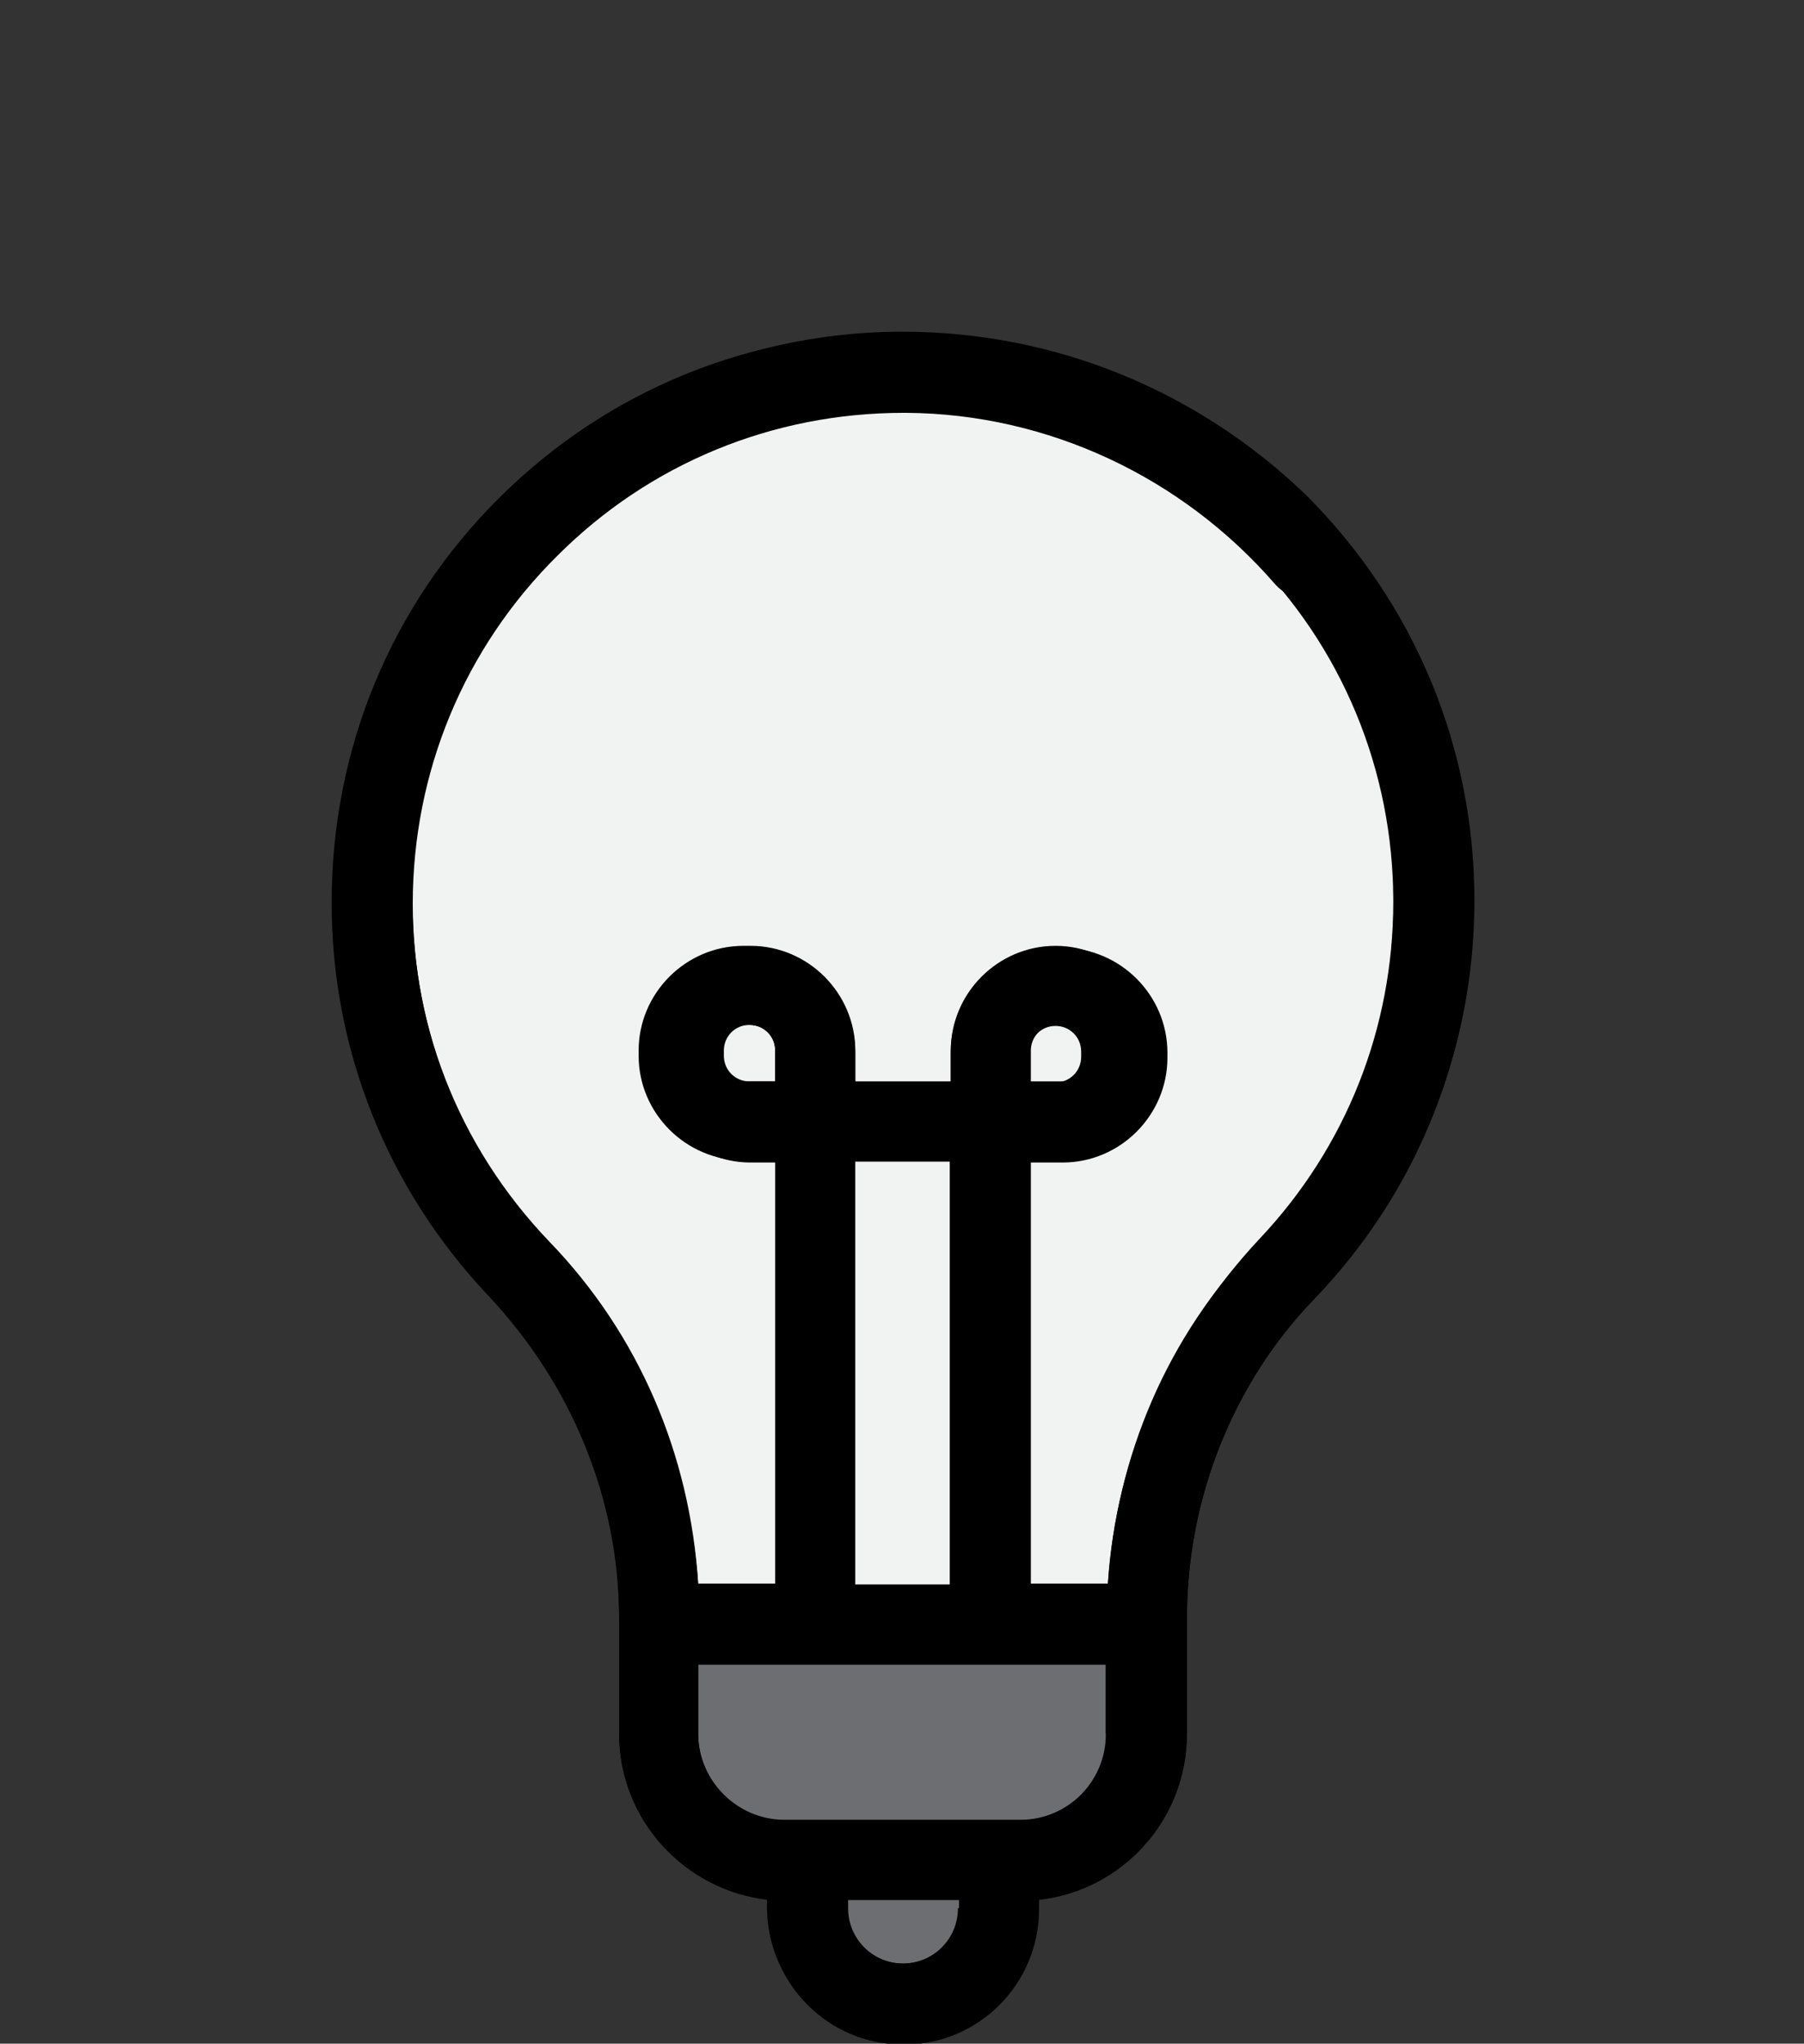 <?xml version="1.0" encoding="utf-8"?>
<!-- Generator: Adobe Illustrator 24.2.0, SVG Export Plug-In . SVG Version: 6.00 Build 0)  -->
<svg version="1.1" id="Capa_1" xmlns="http://www.w3.org/2000/svg" xmlns:xlink="http://www.w3.org/1999/xlink" x="0px" y="0px"
	 viewBox="0 0 175.7 199" style="enable-background:new 0 0 175.7 199;" xml:space="preserve">
<rect x="0" y="0" width="175.7" height="199" fill="#333333" stroke="none"/>
<style type="text/css">
	.st0{fill:#F1F2F2;}
	.st1{fill:#6D6E71;}
</style>
<g>
	<path class="st0" d="M139.6,87.9c0-28.7-23.4-51.9-52.1-51.7C59.8,36.3,37,58.7,36.2,86.4c-0.4,14.5,5.2,27.7,14.4,37.3
		c8.7,9.1,13.5,21.3,13.5,33.9v0.6h47.5v-0.6c0-12.8,5.1-25,13.8-34.3C134.2,114.1,139.6,101.6,139.6,87.9z"/>
	<path class="st1" d="M99.4,181.1H76.4c-6.8,0-12.3-5.5-12.3-12.3v-10.6h47.5v10.6C111.7,175.6,106.2,181.1,99.4,181.1z"/>
	<path class="st1" d="M87.9,195.1L87.9,195.1c-5.2,0-9.3-4.2-9.3-9.3v-4.7h18.7v4.7C97.2,191,93,195.1,87.9,195.1z"/>
	<path d="M87.9,32.3c-0.1,0-0.3,0-0.4,0c-16,0.1-31.2,7.2-41.7,19.4c-1.4,1.6-1.2,4.1,0.4,5.5c1.6,1.4,4.1,1.2,5.5-0.4
		C60.7,46.2,73.8,40.1,87.6,40c0.1,0,0.2,0,0.3,0c12.7,0,24.7,4.9,33.7,13.9c9.1,9,14.1,21.1,14.1,33.9c0,12.3-4.6,23.9-13,32.8
		c-8.8,9.4-14,21.2-14.8,33.6h-7.6v-41.2h2.5c5.6,0,10.2-4.6,10.2-10.2v-0.5c0-5.6-4.6-10.2-10.2-10.2s-10.2,4.6-10.2,10.2v3h-9.3
		v-3c0-5.6-4.6-10.2-10.2-10.2h-0.7c-5.6,0-10.2,4.6-10.2,10.2v0.5c0,5.6,4.6,10.2,10.2,10.2h3.1v41.2h-7.5
		c-0.8-12.6-5.8-24.3-14.5-33.3c-8.9-9.3-13.7-21.5-13.3-34.5c0.1-2.1-1.6-3.9-3.8-4c-2.2-0.1-3.9,1.6-4,3.8
		c-0.4,15,5.1,29.3,15.5,40.1c8,8.3,12.4,19.4,12.4,31.2v0.6v10.6c0,8.3,6.3,15.2,14.4,16.1v0.9c0,7.3,5.9,13.2,13.2,13.2
		s13.2-5.9,13.2-13.2v-0.9c8.1-0.9,14.5-7.7,14.5-16.1v-10.6v-0.6c0-11.6,4.5-22.9,12.8-31.6c9.8-10.4,15.2-23.9,15.2-38.2
		c0-14.9-5.8-28.9-16.4-39.5C116.6,38,102.7,32.3,87.9,32.3z M100.3,102.4c0-1.4,1.1-2.5,2.5-2.5c1.4,0,2.5,1.1,2.5,2.5v0.5
		c0,1.4-1.1,2.5-2.5,2.5h-2.5V102.4z M72.3,105.3c-1.4,0-2.5-1.1-2.5-2.5v-0.5c0-1.4,1.1-2.5,2.5-2.5H73c1.4,0,2.5,1.1,2.5,2.5v3
		L72.3,105.3L72.3,105.3z M83.2,113.1h9.3v41.2h-9.3V113.1L83.2,113.1z M93.3,185.8c0,3-2.4,5.4-5.4,5.4s-5.4-2.4-5.4-5.4V185h10.9
		V185.8z M107.8,168.8c0,4.6-3.8,8.4-8.4,8.4h-2.2H78.5h-2.1c-4.6,0-8.4-3.8-8.4-8.4v-6.8h39.7V168.8z"/>
</g>
<path d="M48.7,48.4C38.1,58.9,32.3,72.9,32.3,87.9c0,14.3,5.4,27.8,15.2,38.2c8.2,8.7,12.8,19.9,12.8,31.6v0.6v10.6
	c0,8.3,6.4,15.2,14.5,16.1v0.9c0,7.3,5.9,13.2,13.2,13.2c7.3,0,13.2-5.9,13.2-13.2v-0.9c8.1-0.9,14.4-7.8,14.4-16.1v-10.6v-0.6
	c0-11.8,4.4-22.9,12.4-31.2c10.4-10.8,15.9-25.1,15.5-40.1c-0.1-2.1-1.8-3.9-4-3.8c-2.1,0.1-3.8,1.8-3.8,4
	c0.4,12.9-4.4,25.2-13.3,34.5c-8.7,9-13.7,20.7-14.5,33.3h-7.5v-41.2h3.1c5.6,0,10.2-4.6,10.2-10.2v-0.5c0-5.6-4.6-10.2-10.2-10.2
	h-0.7c-5.6,0-10.2,4.6-10.2,10.2v3h-9.3v-3c0-5.6-4.6-10.2-10.2-10.2s-10.2,4.6-10.2,10.2v0.5c0,5.6,4.6,10.2,10.2,10.2h2.5v41.2
	h-7.6c-0.8-12.4-6-24.3-14.8-33.6c-8.4-8.9-13-20.6-13-32.8c0-12.8,5-24.9,14.1-33.9c9-9,21-13.9,33.7-13.9c0.1,0,0.2,0,0.3,0
	c13.7,0.1,26.8,6.2,35.9,16.7c1.4,1.6,3.9,1.8,5.5,0.4c1.6-1.4,1.8-3.9,0.4-5.5c-10.5-12.2-25.7-19.2-41.7-19.4c-0.1,0-0.3,0-0.4,0
	C73.1,32.3,59.2,38,48.7,48.4z M75.5,105.3H73c-1.4,0-2.5-1.1-2.5-2.5v-0.5c0-1.4,1.1-2.5,2.5-2.5c1.4,0,2.5,1.1,2.5,2.5V105.3z
	 M103.5,105.3l-3.1,0v-3c0-1.4,1.1-2.5,2.5-2.5h0.7c1.4,0,2.5,1.1,2.5,2.5v0.5C106,104.2,104.9,105.3,103.5,105.3L103.5,105.3z
	 M92.6,113.1v41.2h-9.3v-41.2H92.6L92.6,113.1z M82.5,185h10.9v0.8c0,3-2.4,5.4-5.4,5.4s-5.4-2.4-5.4-5.4V185z M68,162.1h39.7v6.8
	c0,4.6-3.8,8.4-8.4,8.4h-2.1H78.6h-2.2c-4.6,0-8.4-3.8-8.4-8.4V162.1z"/>
</svg>
